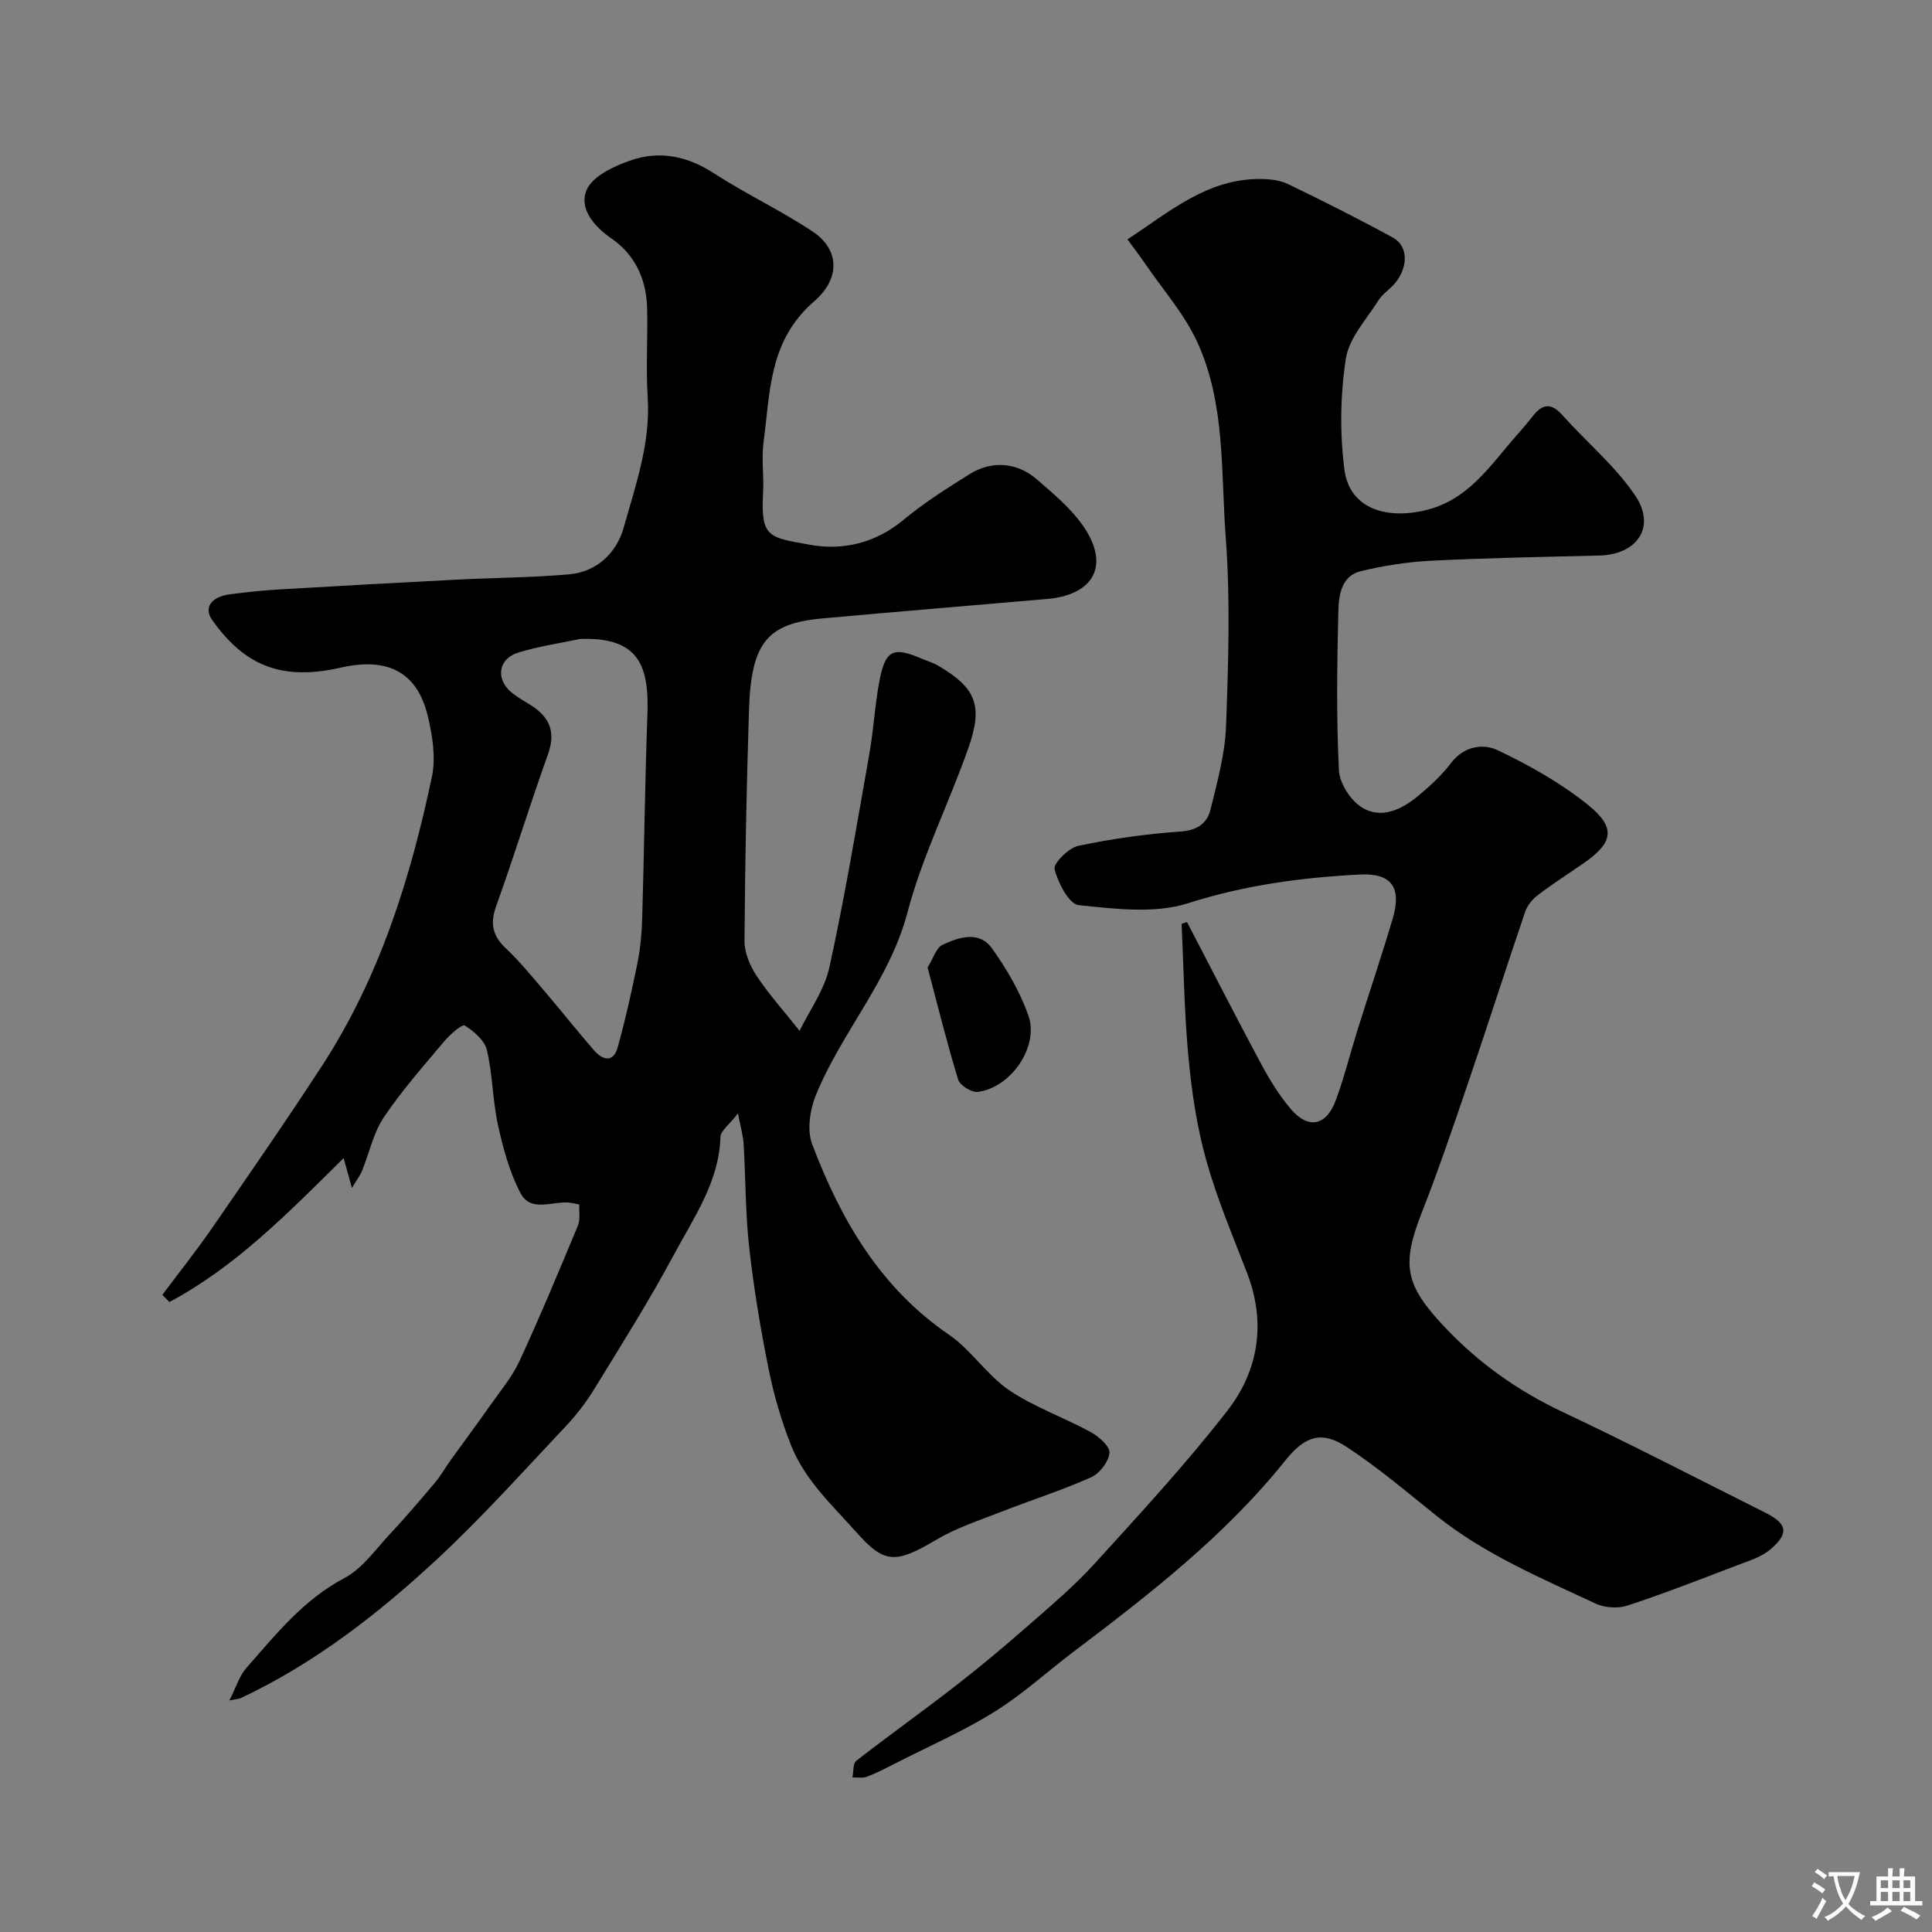 <svg enable-background="new 0 0 400 400" viewBox="0 0 400 400" xmlns="http://www.w3.org/2000/svg"><rect x="0" y="0" width="400" height="400" fill="#808080" stroke="none"/><g fill="#000001"><path d="m119.94 249.38c-.85-.17-1.32-.29-1.8-.36-3.54-.5-8.19 2.17-10.38-2-2.27-4.34-3.6-9.28-4.66-14.11-1.12-5.08-1.09-10.43-2.29-15.48-.48-2.01-2.68-3.93-4.58-5.1-.56-.34-3.04 1.83-4.21 3.21-4.32 5.15-8.81 10.21-12.54 15.77-2.18 3.24-3.02 7.38-4.52 11.09-.39.95-1.04 1.79-2.1 3.57-.64-2.32-1-3.6-1.71-6.2-11.51 11.38-22.37 22.5-36.08 29.8-.49-.5-.98-.99-1.46-1.49 3.45-4.61 7.05-9.12 10.32-13.86 7.69-11.14 15.4-22.27 22.78-33.62 11.88-18.27 18.28-38.73 22.72-59.82.83-3.97.1-8.52-.87-12.57-2.19-9.05-8.27-12.2-17.99-9.99-11.97 2.73-19.77-.16-26.64-9.85-1.79-2.53-.27-4.81 3.71-5.33 3.42-.45 6.86-.81 10.3-1.01 12.2-.72 24.4-1.39 36.6-2.02 7.76-.4 15.56-.42 23.29-1.1 5.8-.52 9.83-4.47 11.3-9.69 2.47-8.77 5.57-17.48 4.97-26.92-.39-6.16.03-12.38-.12-18.56-.15-5.91-2.52-11.02-7.37-14.35-3.79-2.61-6.74-6.32-5.16-10.05 1.21-2.87 5.7-4.96 9.17-6.15 5.96-2.06 11.72-.87 17.2 2.69 6.66 4.32 13.93 7.72 20.52 12.12 5.08 3.39 6.06 9.32.22 14.39-9.44 8.19-9.07 18.74-10.47 29.12-.46 3.44.09 7-.1 10.49-.51 9.37 1.16 9.24 9.69 10.79 6.82 1.24 13.57-.34 19.34-5.13 4.25-3.53 8.98-6.52 13.68-9.47 4.64-2.9 9.86-2.5 13.98 1.07 3.32 2.87 6.8 5.78 9.34 9.3 5.89 8.17 2.74 14.58-7.24 15.45-15.55 1.36-31.1 2.62-46.64 4.04-11.33 1.04-14.63 5.06-15.07 18.94-.51 15.93-.82 31.86-.93 47.79-.02 2.4 1.09 5.09 2.44 7.15 2.46 3.75 5.49 7.11 8.96 11.49 1.92-3.97 5.12-8.35 6.19-13.2 3.21-14.64 5.66-29.44 8.27-44.21.88-4.98 1.13-10.08 2.08-15.04 1.23-6.4 2.84-7.12 8.66-4.64 1.18.51 2.45.87 3.55 1.52 7.81 4.62 9.32 8.21 6.14 17.2-4.01 11.35-9.49 22.26-12.54 33.83-3.72 14.16-13.66 24.79-18.98 37.88-1.23 3.03-1.86 7.24-.76 10.14 5.91 15.58 14.03 29.67 28.33 39.44 4.6 3.15 7.81 8.33 12.42 11.46 5.2 3.53 11.35 5.65 16.91 8.69 1.68.92 4.02 2.97 3.89 4.3-.17 1.84-2.03 4.29-3.8 5.07-6.07 2.71-12.45 4.73-18.65 7.16-4.51 1.76-9.2 3.29-13.33 5.73-8.42 4.98-10.73 5.08-16.47-1.35-5.12-5.75-10.81-10.94-13.68-18.19-2.02-5.1-3.57-10.46-4.65-15.84-1.67-8.31-3.07-16.7-4.01-25.12-.79-7.07-.73-14.23-1.14-21.34-.09-1.64-.58-3.25-1.18-6.41-1.9 2.47-3.59 3.64-3.63 4.87-.27 9.31-5.49 16.66-9.6 24.33-5.07 9.49-10.84 18.61-16.46 27.79-1.7 2.77-3.71 5.42-5.94 7.78-8.78 9.29-17.32 18.86-26.67 27.54-12.22 11.35-25.4 21.59-40.65 28.77-.39.18-.87.18-2.35.48 1.38-2.71 2.06-5.08 3.53-6.75 6.08-6.9 11.79-14.1 20.28-18.59 3.71-1.96 6.43-5.9 9.43-9.11 3.22-3.45 6.29-7.04 9.33-10.65 1.23-1.47 2.18-3.17 3.3-4.73 2.67-3.71 5.4-7.38 8.03-11.12 2.15-3.06 4.63-6 6.18-9.35 4.27-9.24 8.18-18.65 12.1-28.06.51-1.27.19-2.86.27-4.32zm.15-117.09c-4.28.91-8.65 1.53-12.81 2.83-4.26 1.33-4.72 5.71-1.13 8.44 1.16.89 2.43 1.63 3.68 2.4 3.92 2.44 5.3 5.52 3.63 10.19-3.73 10.39-6.97 20.96-10.7 31.35-1.29 3.59-.88 6.15 1.92 8.79 2.98 2.82 5.59 6.04 8.26 9.17 3.41 3.99 6.66 8.11 10.11 12.07 1.76 2.02 3.95 2.48 4.82-.64 1.61-5.76 2.91-11.61 4.1-17.47.61-3.03.9-6.16.99-9.25.41-14.08.57-28.16 1.08-42.23.36-9.95-1.66-16.11-13.95-15.65z"/><path d="m245.76 190.9c5.1 9.8 10.12 19.64 15.34 29.37 1.77 3.29 3.77 6.55 6.18 9.38 3.59 4.2 7.3 3.46 9.26-1.8 1.76-4.72 2.96-9.64 4.47-14.45 2.43-7.75 5.03-15.44 7.34-23.23 1.9-6.42-.24-9.44-6.77-9.11-12.06.61-23.86 2.19-35.59 5.94-6.93 2.22-15.14 1.17-22.65.4-2.01-.21-4.28-4.61-5-7.44-.3-1.19 2.89-4.41 4.89-4.83 6.99-1.48 14.14-2.48 21.27-2.98 3.49-.24 5.45-1.78 6.14-4.6 1.39-5.67 2.99-11.45 3.2-17.23.47-12.98.91-26.04-.06-38.97-1.03-13.63-.02-27.78-5.93-40.59-2.67-5.79-7.08-10.78-10.72-16.11-1.09-1.59-2.26-3.12-3.7-5.09 8.8-5.79 16.56-12.57 27.5-12.5 1.92.01 4.03.23 5.72 1.04 7.32 3.54 14.6 7.19 21.73 11.09 3.17 1.73 3.23 6.04.48 9.4-1.05 1.28-2.59 2.21-3.46 3.59-2.48 3.93-6.09 7.78-6.75 12.06-1.16 7.5-1.27 15.4-.31 22.94.99 7.77 8.11 10.46 16.61 8.5 9.07-2.09 13.52-9.28 18.99-15.47 1.19-1.35 2.37-2.72 3.48-4.14 1.99-2.53 3.8-2.65 6.05-.13 5 5.6 10.94 10.52 15.09 16.67 4.37 6.48.4 12.23-7.45 12.41-11.6.28-23.2.49-34.79 1.07-4.88.24-9.79 1.02-14.54 2.15-4.07.97-4.61 4.98-4.69 8.27-.27 10.99-.42 22.01.12 32.98.13 2.71 2.44 6.26 4.8 7.71 4.06 2.48 8.28.34 11.7-2.49 2.42-2.01 4.79-4.22 6.69-6.71 2.7-3.56 6.68-4.12 9.77-2.64 6.57 3.15 13.11 6.81 18.74 11.39 5.81 4.73 5.04 7.81-1.28 12.14-3.09 2.12-6.25 4.16-9.23 6.43-1.12.85-2.19 2.14-2.63 3.45-4.01 11.79-7.8 23.66-11.82 35.45-3.07 9.02-6.14 18.06-9.62 26.93-4.24 10.82-3.37 14.94 4.65 23.47 7.1 7.56 15.24 13.33 24.62 17.75 14.09 6.64 27.93 13.82 41.86 20.8 4.61 2.31 5.01 4.28 1.04 7.65-1.87 1.59-4.5 2.36-6.87 3.27-7.53 2.87-15.04 5.81-22.69 8.33-1.96.64-4.69.47-6.57-.41-11.36-5.31-22.98-10.2-32.91-18.14-6.13-4.91-12.14-10.03-18.68-14.32-5.16-3.38-8.62-2.23-12.62 2.77-12.49 15.6-28.1 27.71-43.89 39.65-5.48 4.14-10.59 8.84-16.39 12.45-6.46 4.02-13.52 7.1-20.32 10.57-1.99 1.02-3.99 2.06-6.07 2.86-.89.34-1.99.11-3 .15.24-1.18.07-2.88.8-3.45 6.79-5.29 13.81-10.28 20.61-15.56 5.12-3.98 10.1-8.15 14.97-12.42 4.73-4.14 9.57-8.23 13.78-12.86 9.39-10.32 18.89-20.61 27.44-31.61 6.49-8.34 8.08-18.21 4.1-28.54-2.98-7.74-6.24-15.42-8.46-23.38-1.92-6.86-2.99-14.05-3.66-21.16-.88-9.21-.99-18.5-1.43-27.75.4-.14.76-.25 1.12-.37z"/><path d="m192.05 200.31c1.18-1.89 1.77-4.08 3.09-4.7 3.38-1.57 7.57-2.98 10.23.73 3.06 4.27 5.81 8.99 7.55 13.92 2.27 6.42-3.65 14.97-10.48 15.8-1.28.16-3.7-1.34-4.07-2.55-2.32-7.58-4.22-15.29-6.32-23.2z"/></g><path d="m377.9 391.2c-.2.3-.4.5-.6.8-.7-.6-1.4-1-2.2-1.5.2-.3.4-.5.5-.8.6.4 1.4.8 2.3 1.5zm-1.8 6.1c-.2-.2-.5-.4-.9-.6.4-.6.8-1.2 1.2-1.9s.7-1.3.9-1.9c.3.3.5.5.8.7-.7 1.3-1.4 2.6-2 3.7zm2.2-9c-.3.3-.5.5-.6.8-.6-.6-1.3-1.1-2-1.5.3-.3.5-.5.6-.7.6.5 1.3.9 2 1.4zm.3.2v-.9h2 4.5c-.3 1.3-.6 2.5-1 3.6s-.9 2.1-1.4 3c.4.5 1 1 1.6 1.4s1.2.8 1.9 1.1c-.3.2-.5.4-.8.8-.4-.3-1-.7-1.6-1.2s-1.2-1.1-1.6-1.6c-.5.6-1.1 1.1-1.7 1.6s-1.4.9-2.1 1.4c-.1-.3-.3-.5-.7-.8.6-.2 1.2-.5 1.9-1s1.4-1.1 2-1.8c-.5-.8-.9-1.6-1.2-2.5s-.6-2-.8-3.2c-.4.1-.7.1-1 .1zm2.5 2.7c.2 1 .7 1.7 1 2.2.3-.5.6-1.1 1-2s.6-1.9.9-3h-3.2-.4c.1.9.3 1.8.7 2.8z" fill="#fafbfa"/><path d="m396.5 388.5v1.5 3.6h1.5v.9c-.4 0-1 0-1.7 0h-7.9c-.5 0-.9 0-1.2 0v-.9h1.3v-3.5c0-.7 0-1.2 0-1.6h2.4c0-.8 0-1.4 0-1.7h1c0 .3-.1.8-.1 1.7h1.5c0-.8 0-1.4 0-1.7h1c0 .3-.1.9-.1 1.7zm-8.2 9.2c-.2-.3-.5-.5-.8-.8.8-.3 1.4-.6 1.9-.9s1-.7 1.4-1.1c.3.3.6.5.9.8-1.6 1-2.8 1.6-3.4 2zm2.6-6.8v-1.6h-1.5v1.6zm0 2.7v-1.9h-1.5v1.9zm2.4-2.7v-1.6h-1.5v1.6zm0 2.7v-1.9h-1.5v1.9zm.2 2 .7-.8c.4.2.9.5 1.6.8s1.3.7 1.8 1c-.3.3-.5.5-.8.8-.4-.3-1.5-1-3.3-1.8zm2-4.7v-1.6h-1.4v1.6zm0 2.7v-1.9h-1.4v1.9z" fill="#fafbfa"/></svg>